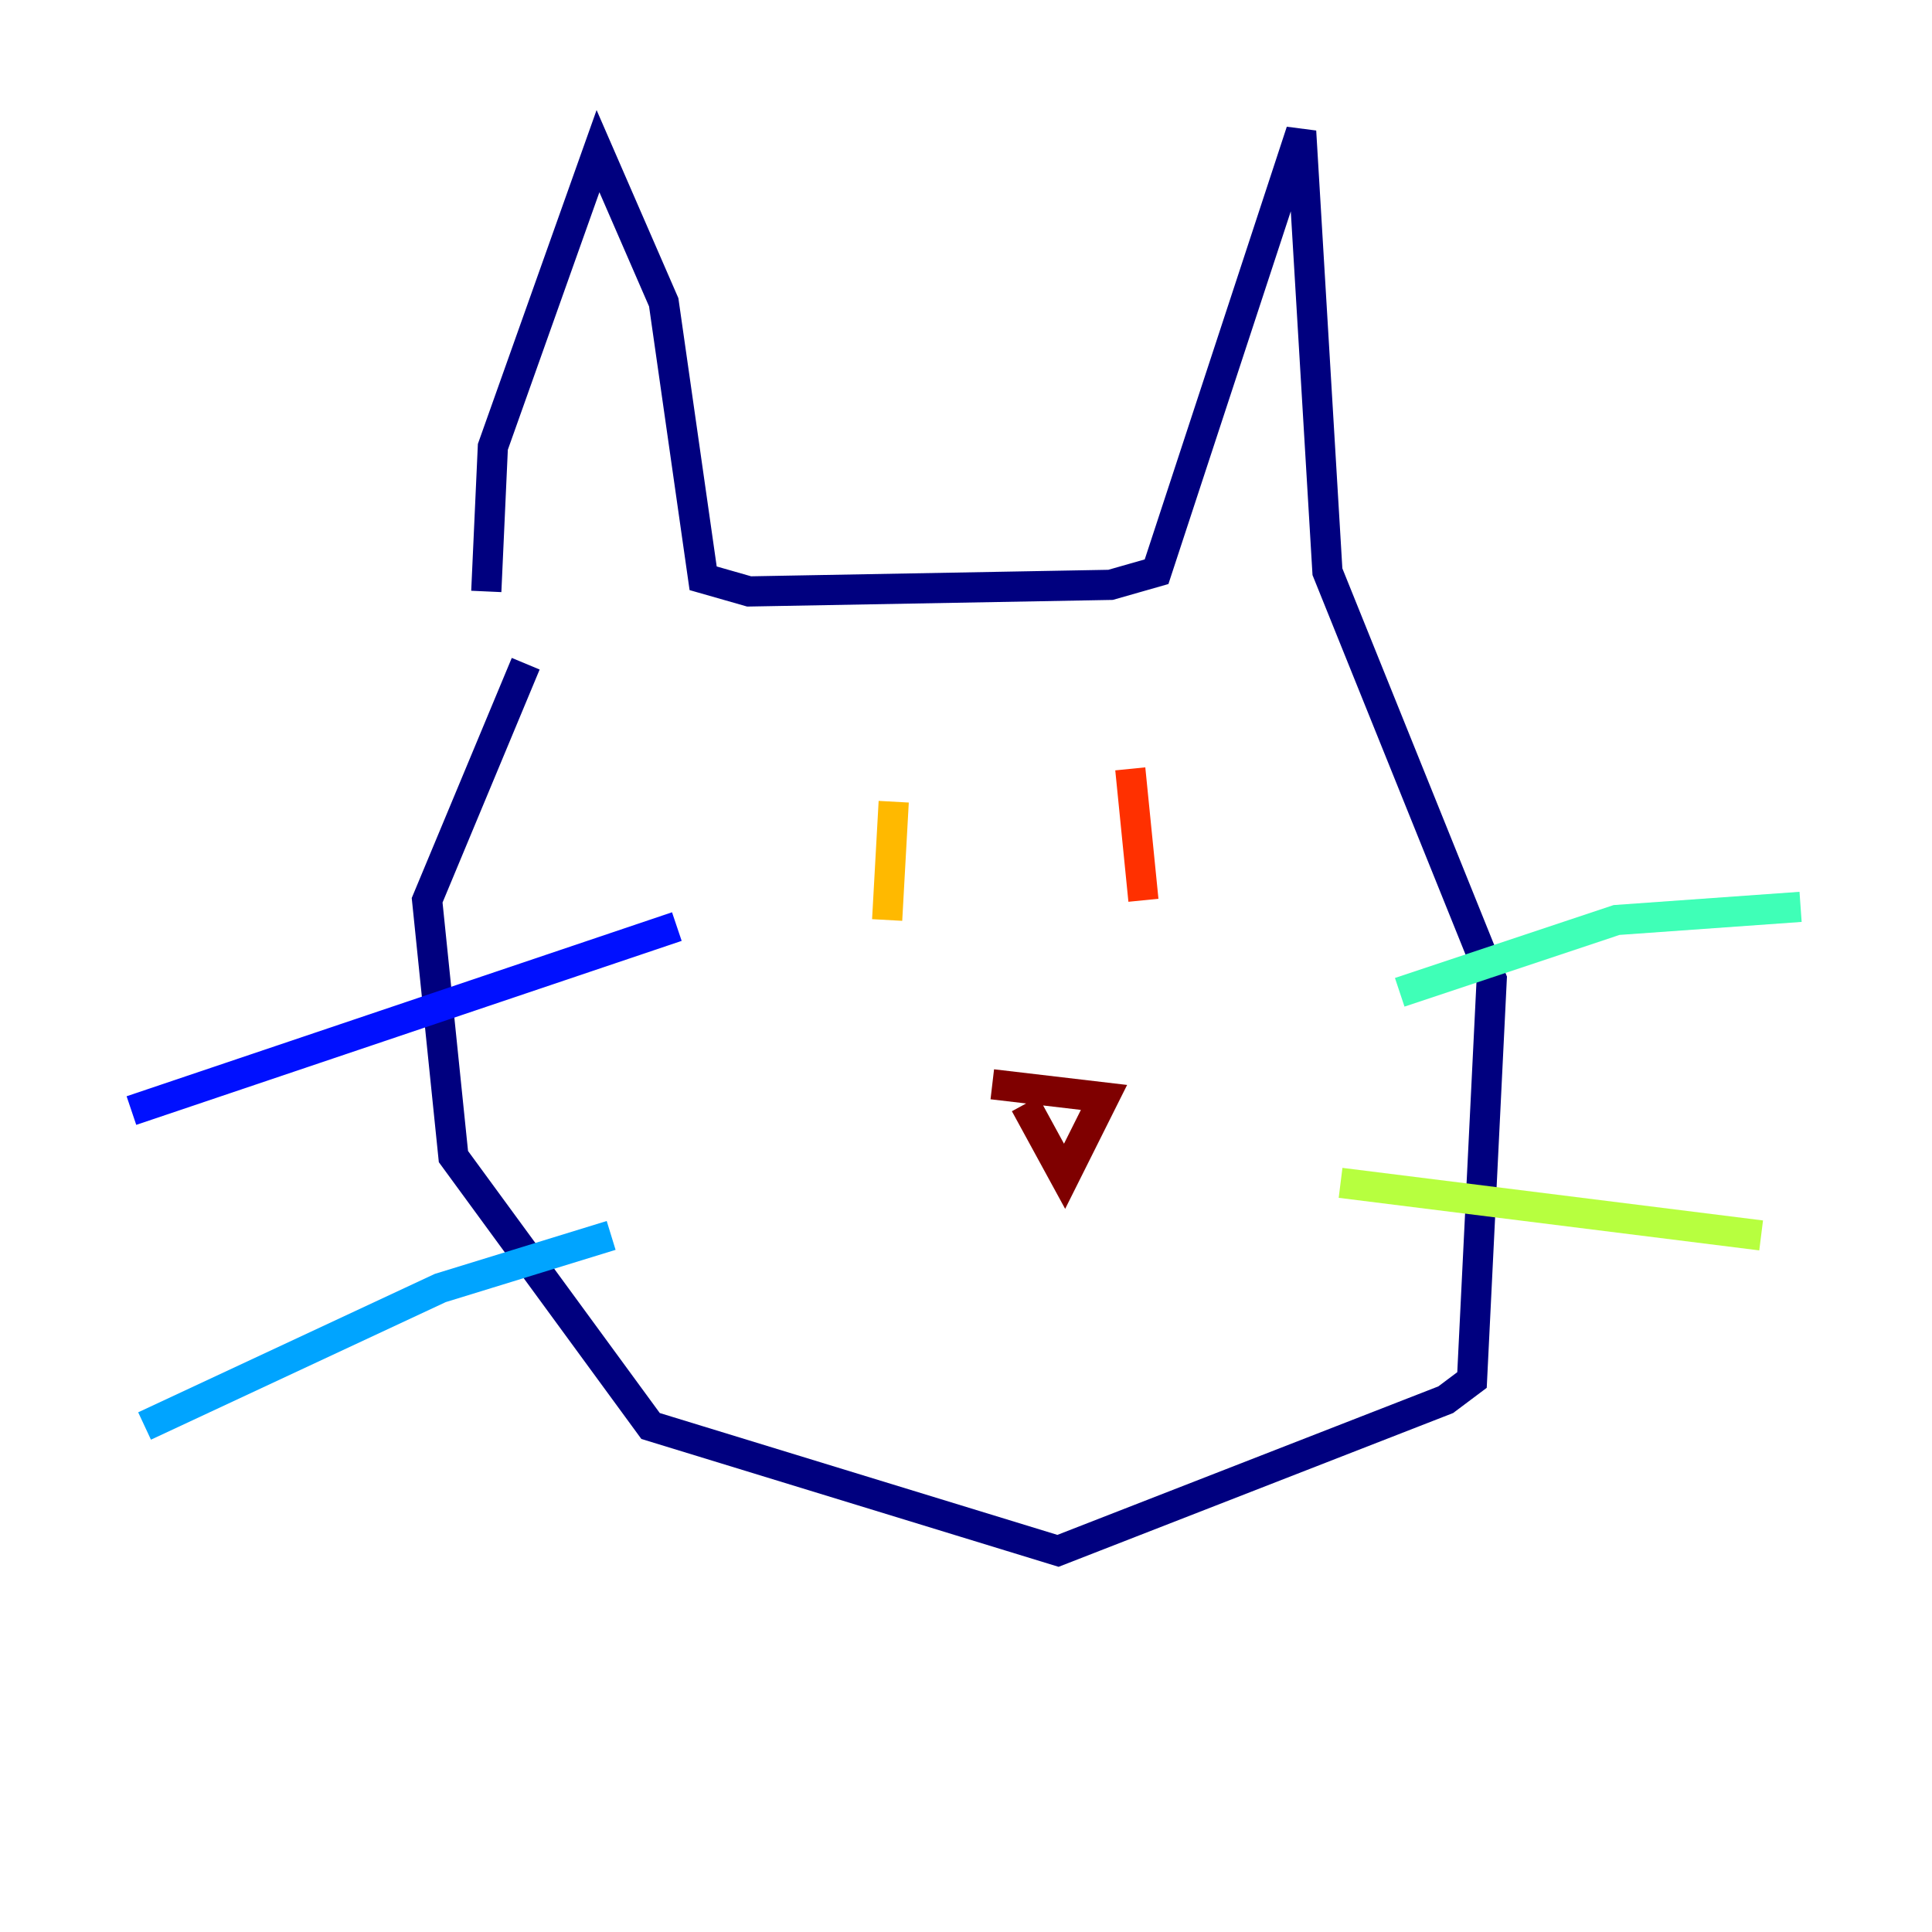 <?xml version="1.0" encoding="utf-8" ?>
<svg baseProfile="tiny" height="128" version="1.2" viewBox="0,0,128,128" width="128" xmlns="http://www.w3.org/2000/svg" xmlns:ev="http://www.w3.org/2001/xml-events" xmlns:xlink="http://www.w3.org/1999/xlink"><defs /><polyline fill="none" points="32.218,39.184 32.653,29.605 39.619,10.014 43.973,20.027 46.585,38.313 49.633,39.184 73.578,38.748 76.626,37.878 86.204,8.707 87.946,37.878 98.83,64.871 97.524,91.429 95.782,92.735 70.095,102.748 43.102,94.476 30.041,76.626 28.299,59.646 34.83,43.973" stroke="#00007f" stroke-width="2" /><polyline fill="none" points="44.843,61.388 8.707,73.578" stroke="#0010ff" stroke-width="2" /><polyline fill="none" points="40.49,81.85 29.17,85.333 9.578,94.476" stroke="#00a4ff" stroke-width="2" /><polyline fill="none" points="92.735,65.742 107.102,60.952 119.293,60.082" stroke="#3fffb7" stroke-width="2" /><polyline fill="none" points="88.816,78.367 116.68,81.85" stroke="#b7ff3f" stroke-width="2" /><polyline fill="none" points="59.211,53.116 58.776,60.952" stroke="#ffb900" stroke-width="2" /><polyline fill="none" points="74.884,50.939 75.755,59.646" stroke="#ff3000" stroke-width="2" /><polyline fill="none" points="65.742,71.837 73.143,72.707 70.531,77.932 67.918,73.143" stroke="#7f0000" stroke-width="2" /></svg>